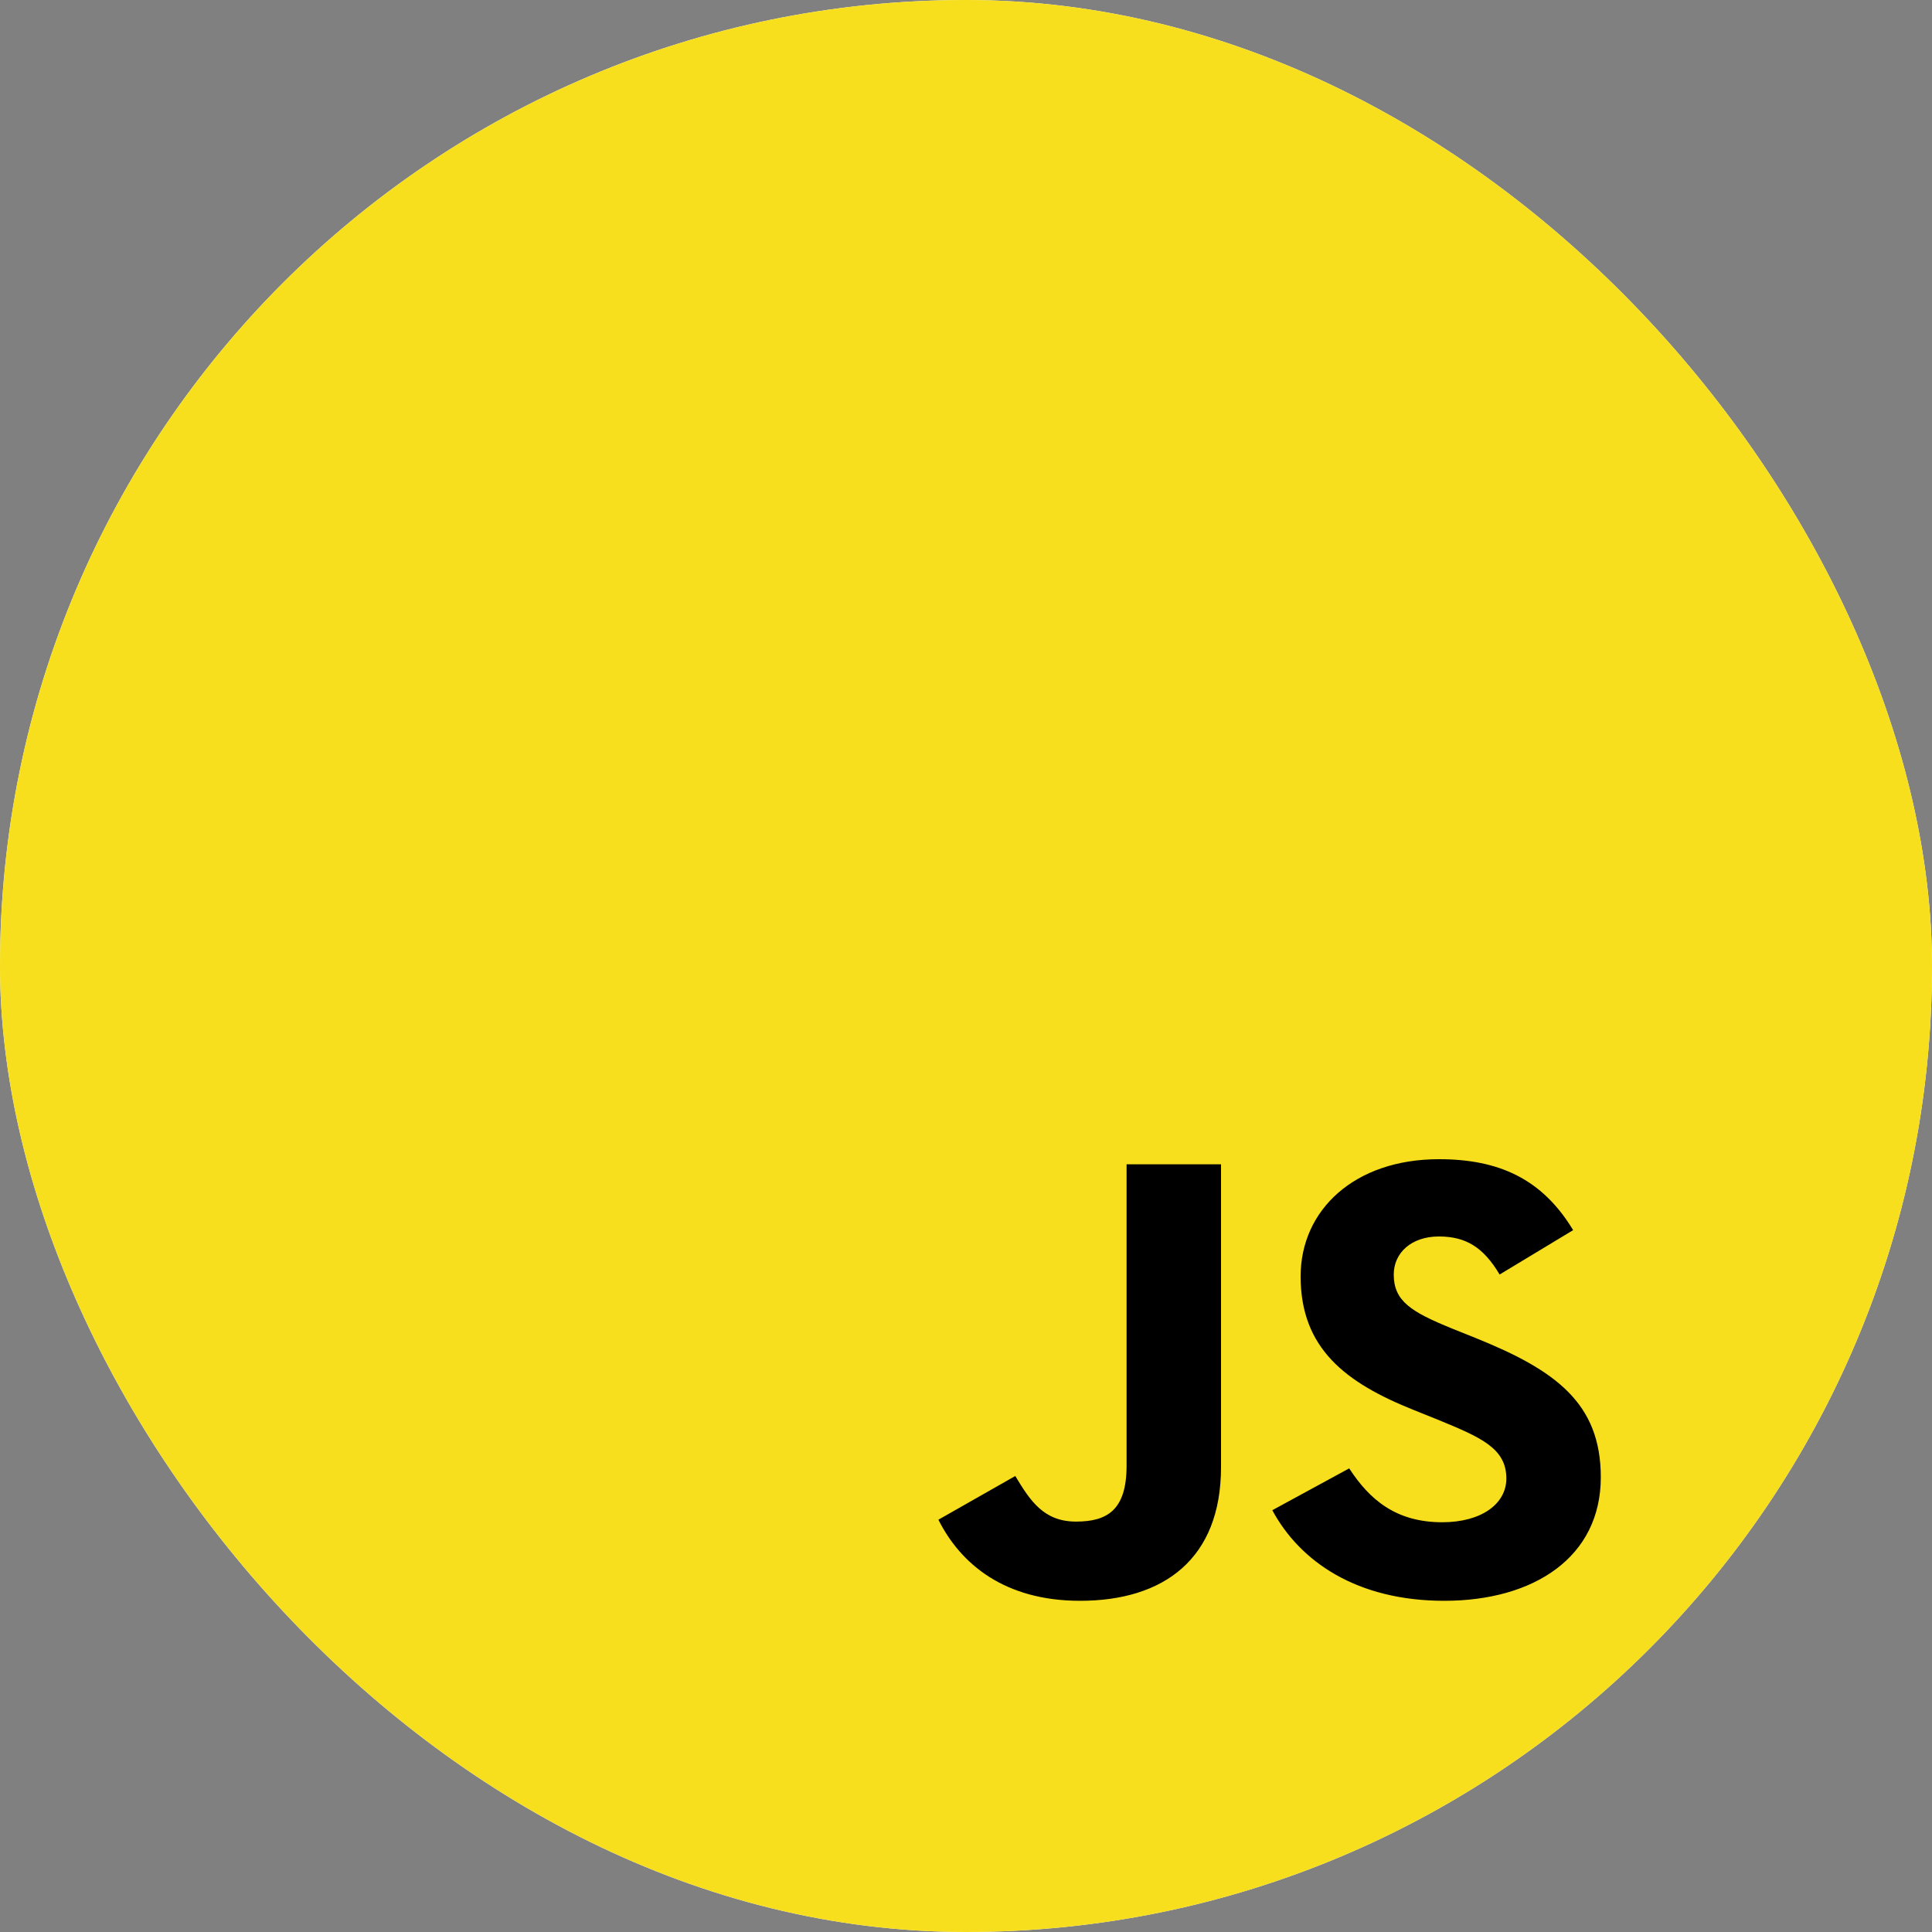 <svg width="35" height="35" viewBox="0 0 35 35" fill="none" xmlns="http://www.w3.org/2000/svg">
<rect x="0" y="0" width="35" height="35" fill="#808080" stroke="none"/>
<g clip-path="url(#clip0_1796_8224)">
<rect width="35" height="35" rx="17.5" fill="white"/>
<path d="M0 0H35V35H0V0Z" fill="#F7DF1E"/>
<path d="M17 27.531L18.393 26.739C18.662 27.186 18.906 27.565 19.493 27.565C20.055 27.565 20.409 27.359 20.409 26.555V21.092H22.12V26.578C22.12 28.242 21.081 29 19.566 29C18.198 29 17.403 28.334 17 27.531M23.049 27.359L24.442 26.601C24.809 27.164 25.285 27.577 26.128 27.577C26.837 27.577 27.289 27.244 27.289 26.785C27.289 26.234 26.825 26.039 26.043 25.717L25.615 25.545C24.381 25.052 23.562 24.432 23.562 23.123C23.562 21.918 24.54 21 26.067 21C27.155 21 27.937 21.356 28.499 22.285L27.167 23.089C26.874 22.596 26.556 22.4 26.067 22.4C25.566 22.4 25.249 22.699 25.249 23.089C25.249 23.571 25.566 23.766 26.299 24.065L26.727 24.237C28.181 24.822 29 25.419 29 26.762C29 28.208 27.79 29 26.165 29C24.577 29 23.55 28.288 23.049 27.359" fill="black"/>
</g>
<defs>
<clipPath id="clip0_1796_8224">
<rect width="35" height="35" rx="17.5" fill="white"/>
</clipPath>
</defs>
</svg>

